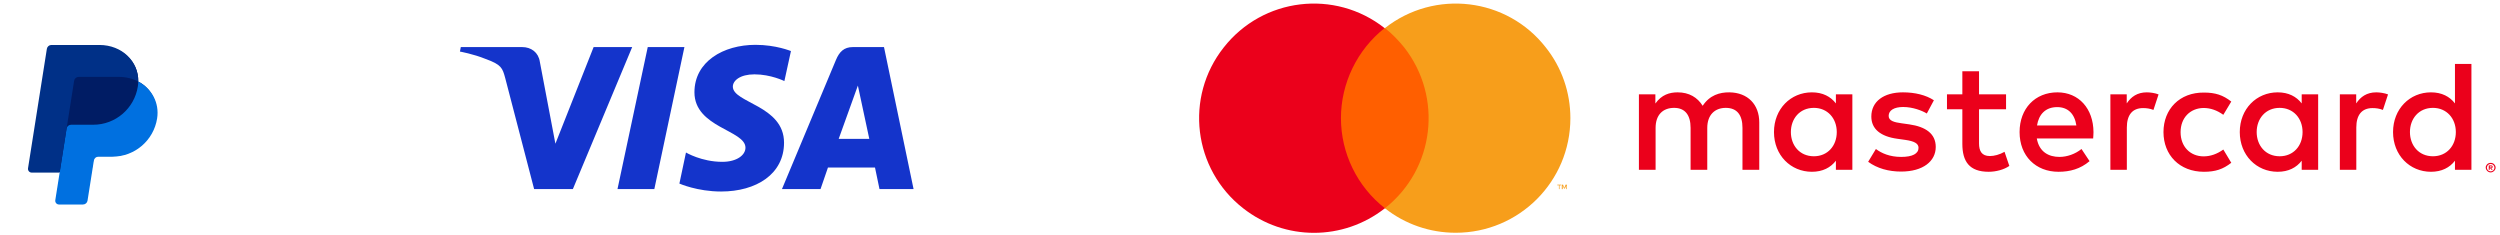 <svg width="458" height="43" viewBox="0 0 458 43" fill="none" xmlns="http://www.w3.org/2000/svg">
<g clip-path="url(#clip0_10_2032)">
<path d="M25.33 14.937C25.401 11.267 22.373 8.45 18.209 8.45H9.599C9.398 8.45 9.204 8.522 9.051 8.653C8.899 8.783 8.798 8.964 8.767 9.162L5.316 30.722C5.301 30.82 5.306 30.919 5.333 31.015C5.36 31.11 5.407 31.198 5.472 31.273C5.536 31.348 5.616 31.409 5.705 31.45C5.795 31.492 5.893 31.513 5.992 31.513H11.094L10.296 36.506C10.28 36.604 10.286 36.704 10.313 36.799C10.34 36.894 10.387 36.983 10.452 37.058C10.516 37.133 10.596 37.193 10.686 37.235C10.776 37.276 10.873 37.297 10.972 37.297H15.128C15.329 37.297 15.508 37.225 15.66 37.095C15.812 36.964 15.838 36.784 15.868 36.586L17.088 29.408C17.119 29.21 17.22 28.953 17.373 28.823C17.526 28.692 17.659 28.621 17.859 28.62H20.403C24.48 28.62 27.94 25.723 28.573 21.692C29.02 18.83 27.792 16.227 25.33 14.937Z" fill="#001C64"/>
<path d="M12.198 23.562L10.927 31.62L10.13 36.674C10.114 36.772 10.12 36.872 10.147 36.967C10.174 37.062 10.221 37.151 10.285 37.226C10.35 37.301 10.43 37.361 10.519 37.403C10.609 37.444 10.707 37.465 10.806 37.465H15.204C15.405 37.465 15.599 37.393 15.751 37.263C15.904 37.133 16.005 36.952 16.036 36.754L17.195 29.408C17.226 29.21 17.327 29.03 17.48 28.899C17.632 28.769 17.826 28.697 18.026 28.697H20.616C24.693 28.697 28.152 25.723 28.785 21.692C29.233 18.831 27.793 16.229 25.331 14.938C25.324 15.242 25.298 15.546 25.251 15.848C24.619 19.878 21.159 22.852 17.082 22.852H13.03C12.829 22.852 12.635 22.924 12.483 23.054C12.33 23.184 12.229 23.364 12.198 23.562Z" fill="#0070E0"/>
<path d="M10.926 31.62H5.809C5.71 31.62 5.613 31.599 5.523 31.558C5.433 31.516 5.353 31.456 5.289 31.381C5.225 31.305 5.177 31.217 5.151 31.122C5.124 31.027 5.118 30.927 5.133 30.829L8.584 8.949C8.615 8.75 8.716 8.57 8.868 8.44C9.021 8.309 9.215 8.238 9.416 8.238H18.21C22.373 8.238 25.401 11.268 25.33 14.937C24.294 14.394 23.077 14.083 21.743 14.083H14.411C14.211 14.084 14.017 14.155 13.864 14.286C13.712 14.416 13.611 14.596 13.58 14.794L12.198 23.562L10.926 31.62Z" fill="#003087"/>
</g>
<g clip-path="url(#clip1_10_2032)">
<path d="M138.407 8.214C132.514 8.214 127.222 11.28 127.222 16.907C127.222 23.388 136.569 23.831 136.569 27.055C136.569 28.415 134.985 29.648 132.323 29.648C128.521 29.648 125.67 27.94 125.67 27.94L124.466 33.631C124.466 33.631 127.729 35.085 132.102 35.085C138.565 35.085 143.635 31.892 143.635 26.138C143.635 19.31 134.256 18.867 134.256 15.864C134.256 14.789 135.555 13.62 138.217 13.62C141.227 13.62 143.698 14.853 143.698 14.853L144.902 9.352C144.87 9.352 142.177 8.214 138.407 8.214ZM84.418 8.625L84.259 9.447C84.259 9.447 86.731 9.889 88.98 10.806C91.863 11.849 92.053 12.45 92.56 14.315L97.852 34.642H104.949L115.816 8.625H108.751L101.749 26.328L98.897 11.312C98.644 9.605 97.313 8.625 95.665 8.625H84.418ZM118.668 8.625L113.123 34.642H119.872L125.385 8.625H118.668ZM156.245 8.625C154.629 8.625 153.773 9.478 153.14 10.996L143.254 34.642H150.32L151.682 30.691H160.3L161.124 34.642H167.366L161.948 8.625H156.245ZM157.163 15.675L159.255 25.443H153.647L157.163 15.675Z" fill="#1434CB"/>
</g>
<g clip-path="url(#clip2_10_2032)">
<path d="M262.883 5.148H244.493V38.15H262.883V5.148Z" fill="#FF5F00"/>
<path d="M245.661 21.649C245.661 15.236 248.638 9.113 253.659 5.148C244.552 -2.024 231.358 -0.449 224.178 8.705C216.997 17.801 218.573 30.979 227.739 38.151C235.386 44.157 246.07 44.157 253.717 38.151C248.638 34.186 245.661 28.064 245.661 21.649Z" fill="#EB001B"/>
<path d="M287.694 21.649C287.694 33.253 278.295 42.641 266.677 42.641C261.949 42.641 257.395 41.066 253.717 38.151C262.824 30.979 264.401 17.801 257.22 8.647C256.169 7.364 255.002 6.139 253.717 5.148C262.824 -2.024 276.076 -0.449 283.199 8.705C286.117 12.379 287.694 16.927 287.694 21.649Z" fill="#F79E1B"/>
<path d="M285.709 34.653V33.953H286.001V33.836H285.3V33.953H285.592V34.653H285.709ZM287.052 34.653V33.836H286.818L286.585 34.419L286.351 33.836H286.118V34.653H286.293V34.011L286.526 34.536H286.701L286.935 34.011V34.653H287.052Z" fill="#F79E1B"/>
</g>
<g clip-path="url(#clip3_10_2032)">
<path d="M322.297 31.113V22.425C322.297 19.145 320.2 16.958 316.825 16.918C315.047 16.898 313.21 17.435 311.932 19.383C310.973 17.852 309.456 16.918 307.339 16.918C305.861 16.918 304.403 17.355 303.265 18.966V17.276H300.249V31.113H303.305V23.439C303.305 21.033 304.643 19.761 306.7 19.761C308.697 19.761 309.715 21.073 309.715 23.419V31.113H312.771V23.439C312.771 21.033 314.169 19.761 316.166 19.761C318.223 19.761 319.221 21.073 319.221 23.419V31.113H322.297ZM367.51 17.276H362.558V13.061H359.502V17.276H356.686V20.019H359.502V26.341C359.502 29.562 360.76 31.47 364.335 31.47C365.653 31.47 367.151 31.073 368.109 30.397L367.231 27.812C366.332 28.329 365.333 28.588 364.555 28.588C363.037 28.588 362.558 27.653 362.558 26.262V20.019H367.51V17.276ZM393.292 16.918C391.555 16.918 390.417 17.733 389.618 18.946V17.276H386.622V31.113H389.638V23.359C389.638 21.073 390.636 19.801 392.613 19.801C393.232 19.801 393.871 19.88 394.511 20.139L395.449 17.296C394.79 17.037 393.911 16.918 393.292 16.918ZM354.29 18.369C352.832 17.415 350.835 16.918 348.618 16.918C345.103 16.918 342.827 18.588 342.827 21.351C342.827 23.618 344.504 25.009 347.62 25.427L349.037 25.626C350.695 25.864 351.474 26.282 351.474 27.077C351.474 28.15 350.376 28.747 348.299 28.747C346.202 28.747 344.684 28.071 343.665 27.296L342.247 29.641C343.905 30.854 346.002 31.431 348.279 31.431C352.293 31.431 354.629 29.542 354.629 26.918C354.629 24.492 352.792 23.22 349.776 22.783L348.358 22.584C347.04 22.405 346.002 22.147 346.002 21.232C346.002 20.218 347 19.602 348.658 19.602C350.435 19.602 352.153 20.278 352.992 20.795L354.29 18.369ZM435.33 16.918C433.593 16.918 432.455 17.733 431.656 18.946V17.276H428.66V31.113H431.676V23.359C431.676 21.073 432.674 19.801 434.651 19.801C435.271 19.801 435.91 19.88 436.549 20.139L437.487 17.296C436.808 17.037 435.95 16.918 435.33 16.918ZM396.348 24.194C396.348 28.389 399.284 31.47 403.757 31.47C405.854 31.47 407.252 31.013 408.77 29.82L407.312 27.395C406.173 28.21 404.975 28.647 403.677 28.647C401.261 28.628 399.483 26.878 399.483 24.214C399.483 21.55 401.261 19.821 403.677 19.781C404.995 19.781 406.173 20.218 407.312 21.033L408.77 18.608C407.252 17.415 405.854 16.958 403.757 16.958C399.303 16.918 396.348 20 396.348 24.194ZM424.686 24.194V17.276H421.671V18.946C420.712 17.693 419.254 16.918 417.277 16.918C413.383 16.918 410.327 19.96 410.327 24.194C410.327 28.429 413.383 31.47 417.277 31.47C419.254 31.47 420.712 30.695 421.671 29.443V31.113H424.686V24.194ZM413.423 24.194C413.423 21.769 415.02 19.761 417.637 19.761C420.133 19.761 421.83 21.669 421.83 24.194C421.83 26.719 420.153 28.628 417.637 28.628C415.02 28.628 413.423 26.62 413.423 24.194ZM376.916 16.918C372.842 16.918 369.987 19.88 369.987 24.194C369.987 28.588 372.962 31.47 377.116 31.47C379.213 31.47 381.13 30.953 382.808 29.522L381.33 27.296C380.172 28.23 378.674 28.747 377.296 28.747C375.339 28.747 373.581 27.852 373.142 25.367H383.467C383.487 24.989 383.527 24.612 383.527 24.214C383.507 19.88 380.831 16.918 376.916 16.918ZM376.877 19.622C378.834 19.622 380.072 20.834 380.391 22.982H373.182C373.501 20.974 374.72 19.622 376.877 19.622ZM452.765 24.194V11.71H449.749V18.946C448.791 17.693 447.333 16.918 445.356 16.918C441.461 16.918 438.406 19.96 438.406 24.194C438.406 28.429 441.461 31.47 445.356 31.47C447.333 31.47 448.791 30.695 449.749 29.443V31.113H452.765V24.194ZM456.3 29.84C456.419 29.84 456.539 29.86 456.639 29.9C456.739 29.94 456.839 29.999 456.919 30.079C456.999 30.158 457.059 30.258 457.118 30.357C457.158 30.456 457.198 30.576 457.198 30.695C457.198 30.814 457.178 30.934 457.118 31.033C457.078 31.132 456.999 31.232 456.919 31.311C456.839 31.391 456.739 31.451 456.639 31.51C456.539 31.55 456.419 31.59 456.3 31.59C456.18 31.59 456.06 31.57 455.94 31.51C455.82 31.47 455.74 31.391 455.661 31.311C455.581 31.232 455.521 31.132 455.461 31.033C455.421 30.934 455.381 30.814 455.381 30.695C455.381 30.576 455.401 30.456 455.461 30.357C455.501 30.258 455.581 30.158 455.661 30.079C455.74 29.999 455.84 29.94 455.94 29.9C456.04 29.86 456.16 29.84 456.3 29.84ZM456.3 31.391C456.399 31.391 456.479 31.371 456.559 31.331C456.639 31.291 456.719 31.252 456.779 31.192C456.839 31.132 456.899 31.053 456.919 30.973C456.959 30.894 456.979 30.794 456.979 30.715C456.979 30.616 456.959 30.536 456.919 30.456C456.879 30.377 456.839 30.297 456.779 30.238C456.719 30.178 456.639 30.119 456.559 30.099C456.479 30.059 456.38 30.039 456.3 30.039C456.2 30.039 456.12 30.059 456.02 30.099C455.94 30.138 455.86 30.178 455.8 30.238C455.74 30.297 455.681 30.377 455.661 30.456C455.621 30.536 455.601 30.635 455.601 30.715C455.601 30.814 455.621 30.894 455.661 30.973C455.701 31.053 455.74 31.132 455.8 31.192C455.86 31.252 455.94 31.311 456.02 31.331C456.1 31.371 456.2 31.391 456.3 31.391ZM456.34 30.297C456.439 30.297 456.519 30.317 456.579 30.377C456.639 30.417 456.659 30.496 456.659 30.576C456.659 30.635 456.639 30.695 456.599 30.735C456.559 30.775 456.479 30.814 456.399 30.814L456.659 31.113H456.439L456.2 30.814H456.12V31.113H455.94V30.297H456.34ZM456.14 30.456V30.675H456.34C456.38 30.675 456.419 30.675 456.459 30.655C456.479 30.635 456.499 30.616 456.499 30.576C456.499 30.536 456.479 30.516 456.459 30.496C456.439 30.476 456.399 30.476 456.34 30.476H456.14V30.456ZM441.501 24.194C441.501 21.769 443.099 19.761 445.715 19.761C448.212 19.761 449.909 21.669 449.909 24.194C449.909 26.719 448.231 28.628 445.715 28.628C443.099 28.628 441.501 26.62 441.501 24.194ZM339.352 24.194V17.276H336.336V18.946C335.378 17.693 333.92 16.918 331.943 16.918C328.048 16.918 324.993 19.96 324.993 24.194C324.993 28.429 328.048 31.47 331.943 31.47C333.92 31.47 335.378 30.695 336.336 29.443V31.113H339.352V24.194ZM328.088 24.194C328.088 21.769 329.686 19.761 332.302 19.761C334.798 19.761 336.496 21.669 336.496 24.194C336.496 26.719 334.818 28.628 332.302 28.628C329.686 28.628 328.088 26.62 328.088 24.194Z" fill="#EB001B"/>
</g>
<defs>
<clipPath id="clip0_10_2032">
<rect width="31.651" height="31.651" fill="white" transform="translate(0.292 5.824)"/>
</clipPath>
<clipPath id="clip1_10_2032">
<rect width="83.106" height="26.871" fill="white" transform="translate(84.259 8.214)"/>
</clipPath>
<clipPath id="clip2_10_2032">
<rect width="68.011" height="41.982" fill="white" transform="translate(219.682 0.658)"/>
</clipPath>
<clipPath id="clip3_10_2032">
<rect width="156.949" height="19.88" fill="white" transform="translate(300.249 11.71)"/>
</clipPath>
</defs>
</svg>
